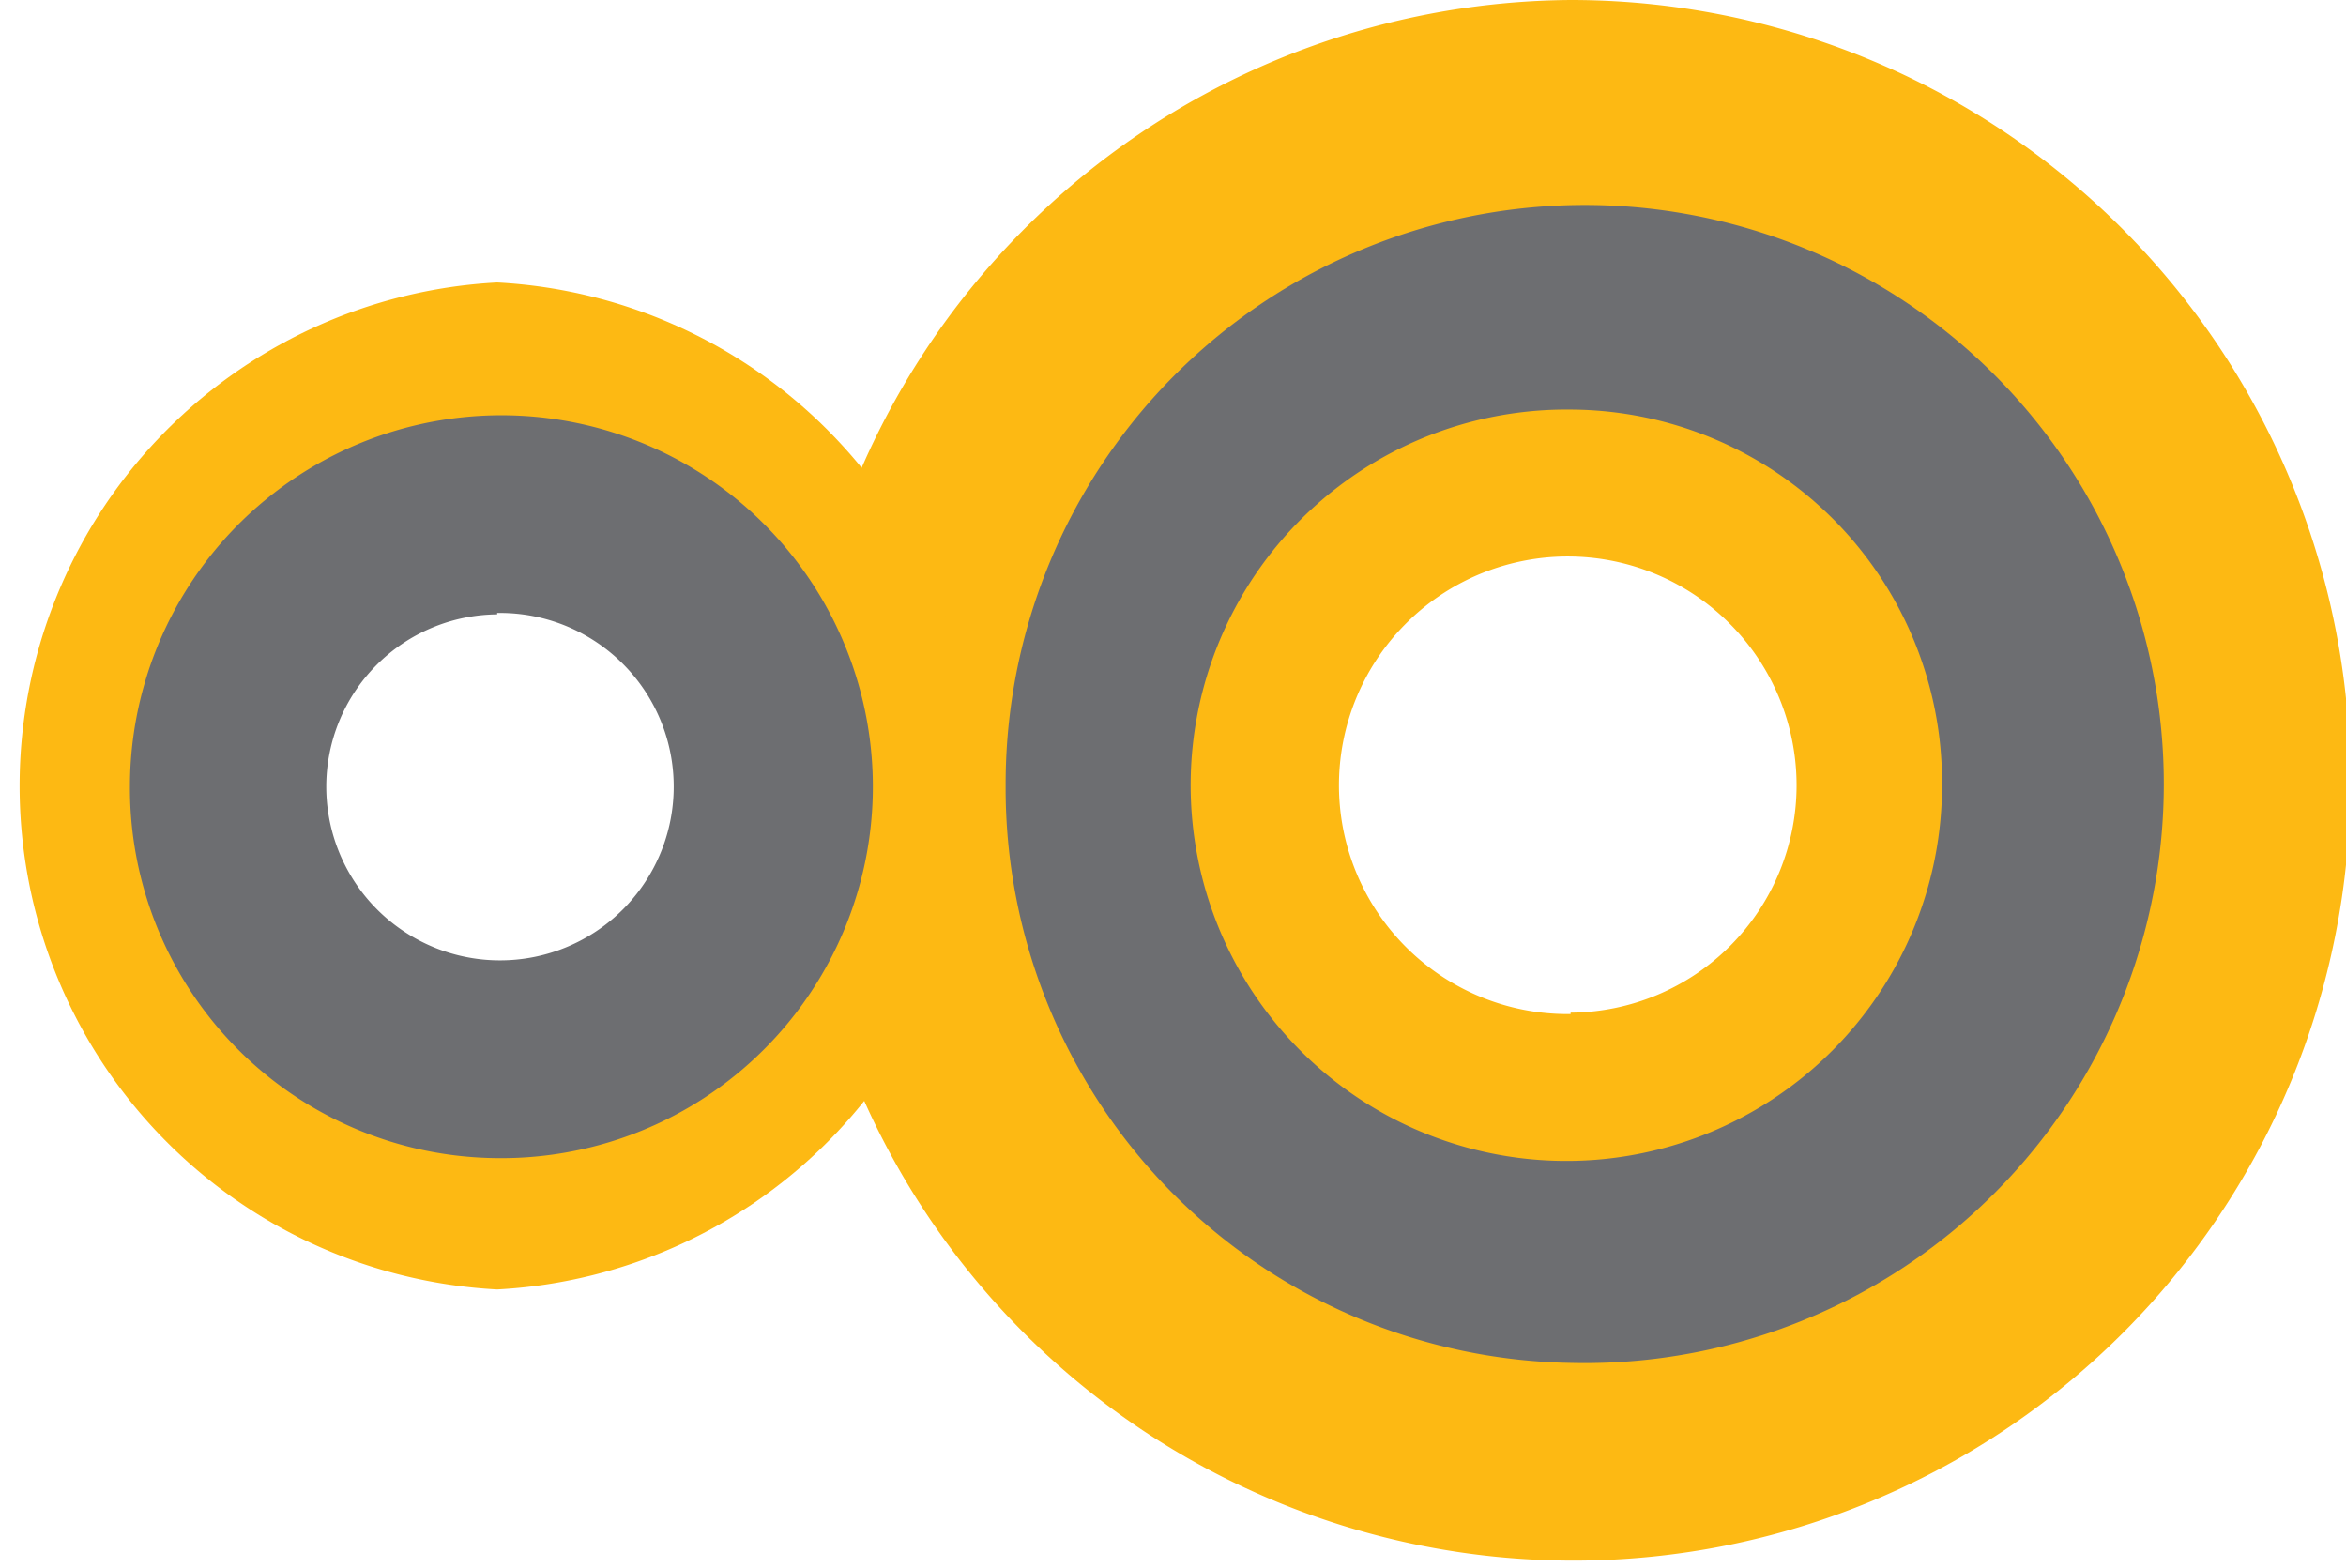 <svg xmlns="http://www.w3.org/2000/svg" width="16.61" height="11.1" viewBox="0 0 16.61 11.1"><defs><style>.cls-1{fill:#fdb913;}.cls-2{fill:#6d6e71;}</style></defs><title>Asset 14</title><g id="Layer_2" data-name="Layer 2"><g id="Layer_1-2" data-name="Layer 1"><path class="cls-1" d="M11.12,0A5.52,5.52,0,0,0,5.64,5.55a5.49,5.49,0,1,0,11,0A5.52,5.52,0,0,0,11.12,0Zm0,9.36a3.81,3.81,0,1,1,3.76-3.81A3.78,3.78,0,0,1,11.12,9.36Z"/><path class="cls-2" d="M11.12,9.65a4.1,4.1,0,1,0-4-4.09A4.07,4.07,0,0,0,11.12,9.65Zm0-6A1.91,1.91,0,1,1,9.24,5.55,1.9,1.9,0,0,1,11.12,3.64Z"/><path class="cls-1" d="M11.12,2.9a2.66,2.66,0,1,0,2.63,2.65A2.64,2.64,0,0,0,11.12,2.9Zm0,4.28a1.62,1.62,0,1,1,1.6-1.62A1.61,1.61,0,0,1,11.12,7.17Z"/><path class="cls-1" d="M3.52,2a3.57,3.57,0,0,0,0,7.13A3.57,3.57,0,0,0,3.52,2Zm0,6A2.44,2.44,0,1,1,5.94,5.57,2.43,2.43,0,0,1,3.52,8Z"/><path class="cls-2" d="M3.52,8.2A2.63,2.63,0,1,0,.92,5.57,2.62,2.62,0,0,0,3.52,8.2Zm0-3.86A1.23,1.23,0,1,1,2.31,5.57,1.22,1.22,0,0,1,3.52,4.35Z"/></g></g></svg>
